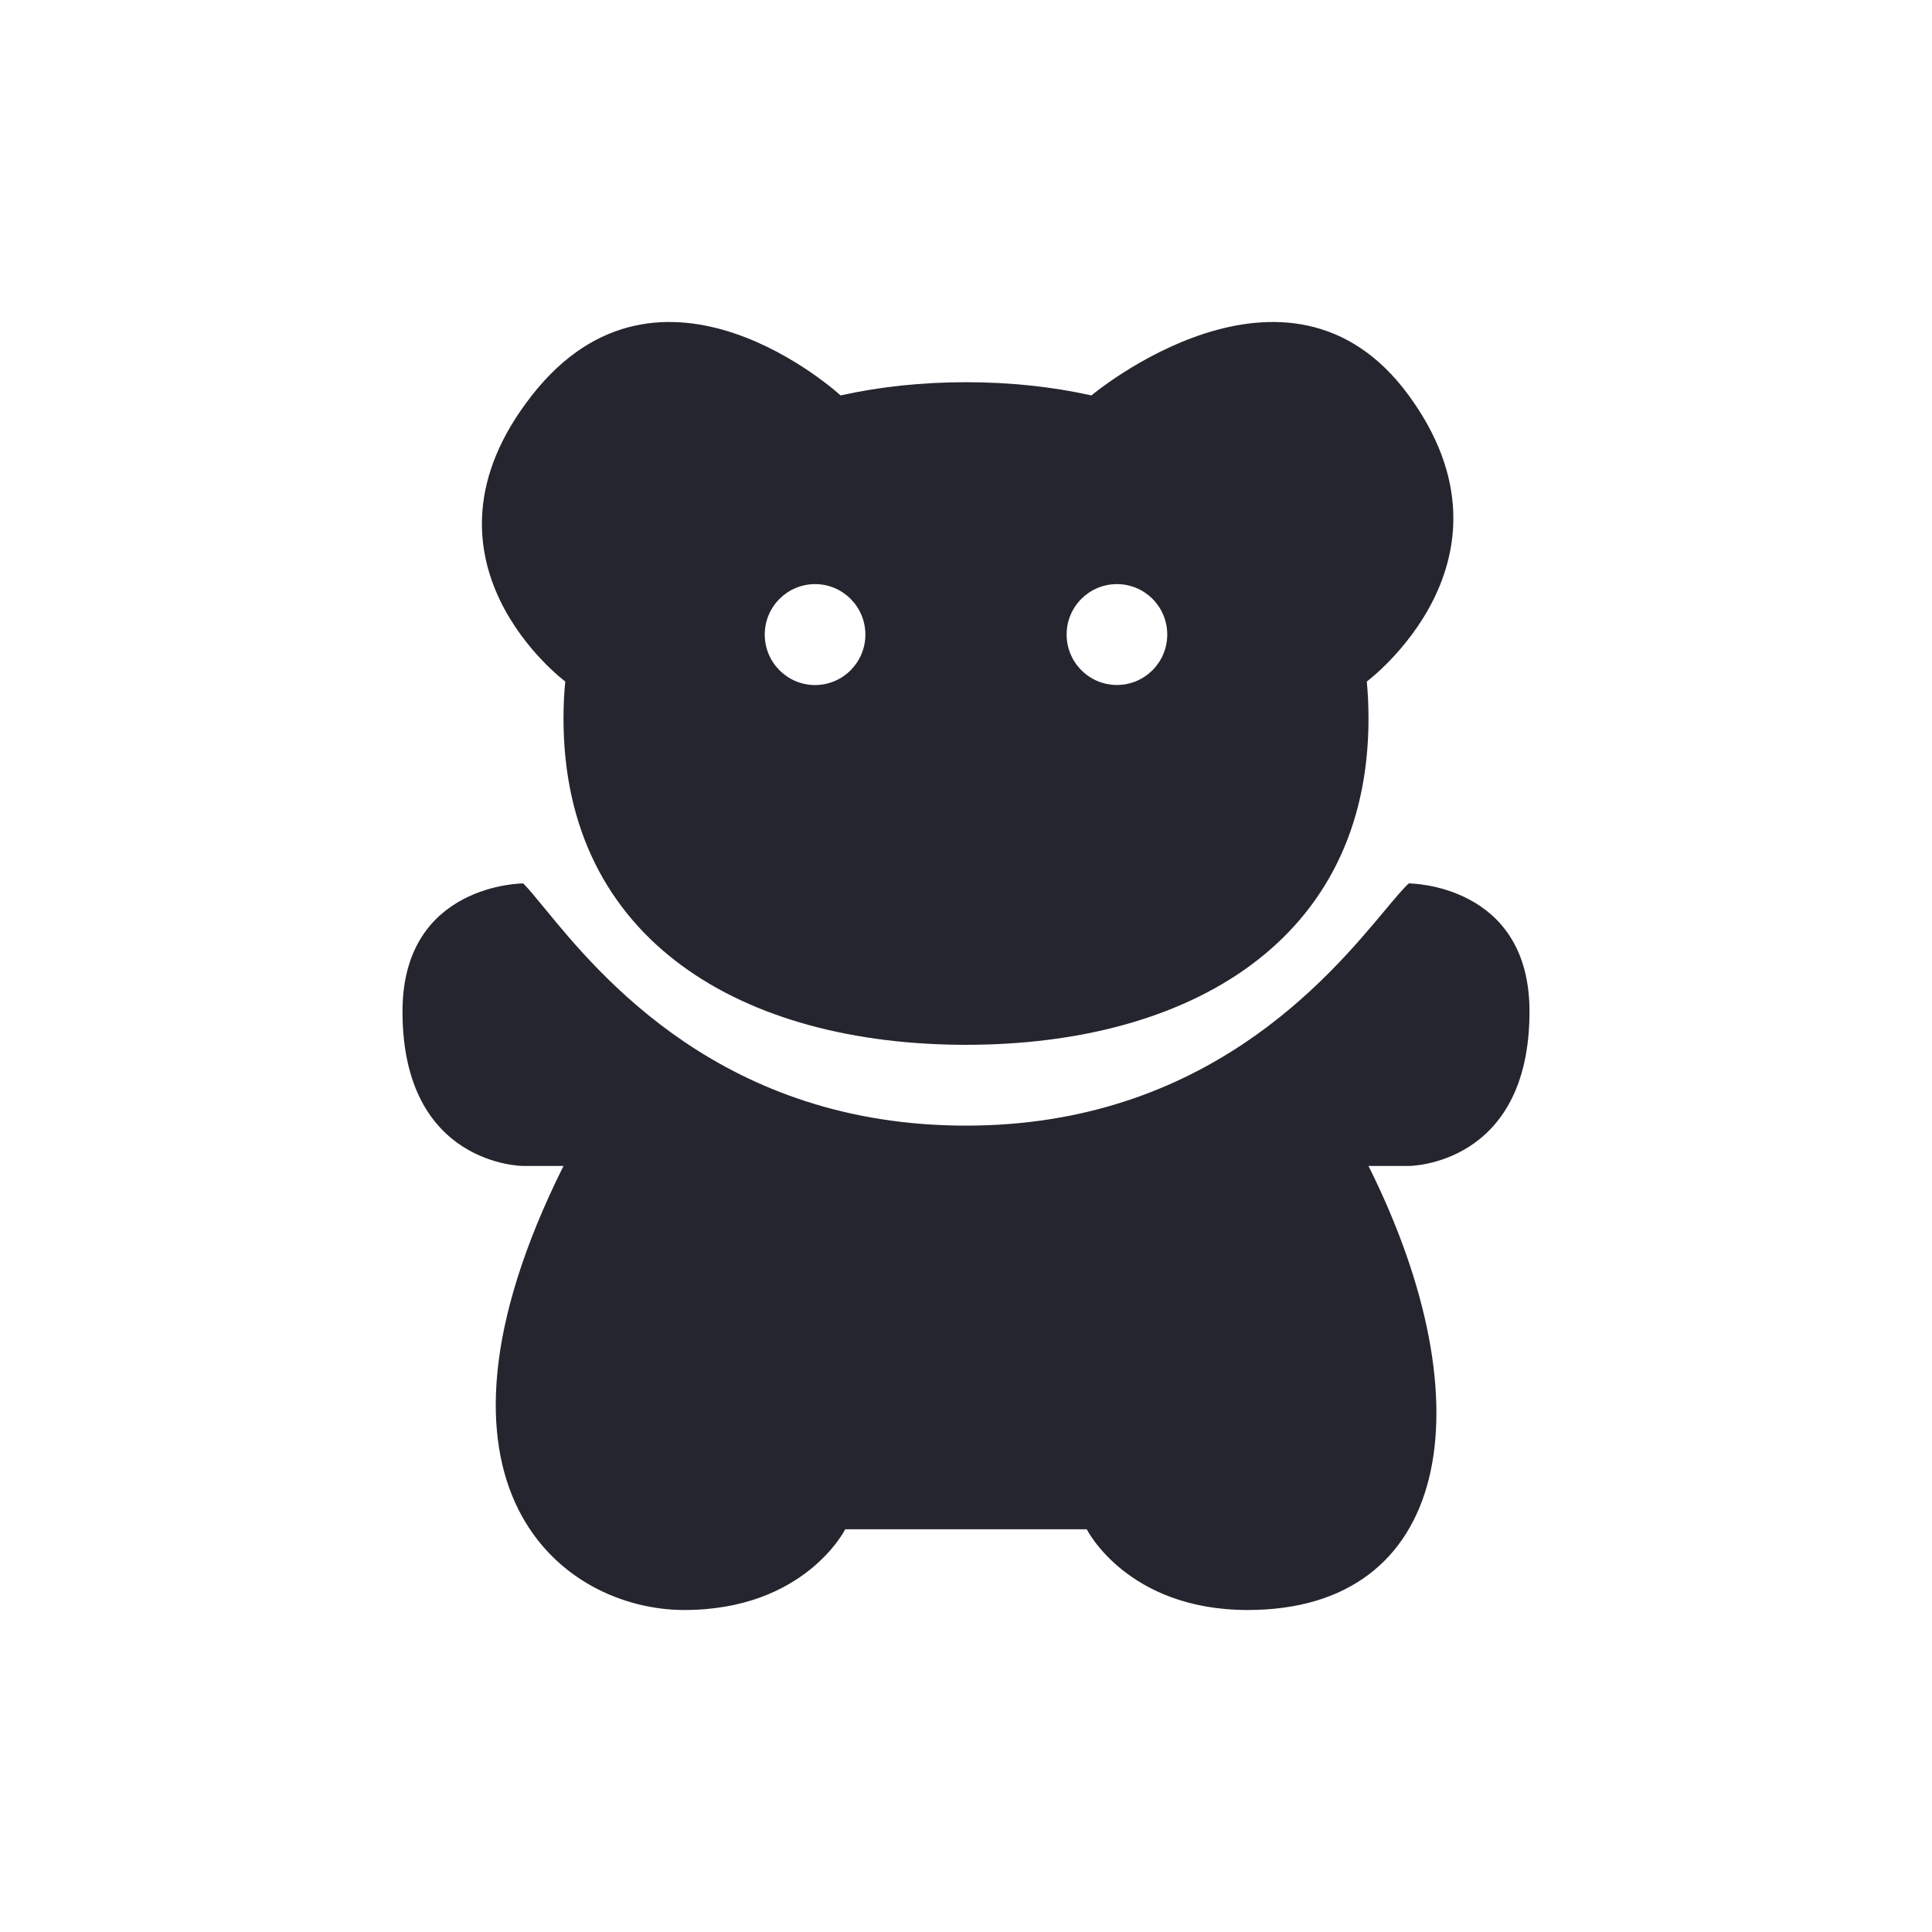 <svg width="24" height="24" viewBox="0 0 24 24" fill="none" xmlns="http://www.w3.org/2000/svg">
<path fill-rule="evenodd" clip-rule="evenodd" d="M17 8.926C17 11.696 14.761 12.979 12 12.979C9.239 12.979 7 11.696 7 8.926C7 8.769 7.007 8.615 7.022 8.466C7.022 8.466 5 6.963 6.607 4.912C8.213 2.86 10.442 4.912 10.442 4.912C10.932 4.803 11.456 4.748 12 4.748C12.544 4.748 13.068 4.803 13.558 4.912C13.558 4.912 16 2.86 17.5 4.912C19 6.963 16.979 8.466 16.979 8.466C16.993 8.615 17 8.769 17 8.926ZM13.875 8.509C14.22 8.509 14.5 8.229 14.5 7.882C14.5 7.536 14.22 7.256 13.875 7.256C13.53 7.256 13.25 7.536 13.25 7.882C13.25 8.229 13.53 8.509 13.875 8.509ZM10.125 8.51C10.47 8.51 10.75 8.229 10.75 7.883C10.75 7.537 10.47 7.256 10.125 7.256C9.78 7.256 9.5 7.537 9.5 7.883C9.5 8.229 9.78 8.51 10.125 8.51Z" fill="#24252E"/>
<path d="M6.765 11.283C6.656 11.15 6.568 11.043 6.5 10.974C6.5 10.974 5 10.974 5 12.565C5 14.484 6.5 14.484 6.5 14.484H7C5 18.496 7 20 8.5 20C10 20 10.5 18.997 10.5 18.997H13.5C13.5 18.997 14 20 15.5 20C18 20 18.5 17.493 17 14.484H17.5C17.5 14.484 19 14.484 19 12.565C19 10.974 17.5 10.974 17.5 10.974C17.424 11.045 17.326 11.162 17.202 11.311C16.502 12.149 14.972 13.983 12 13.983C8.98 13.983 7.449 12.117 6.765 11.283Z" fill="#24252E"/>
</svg>
